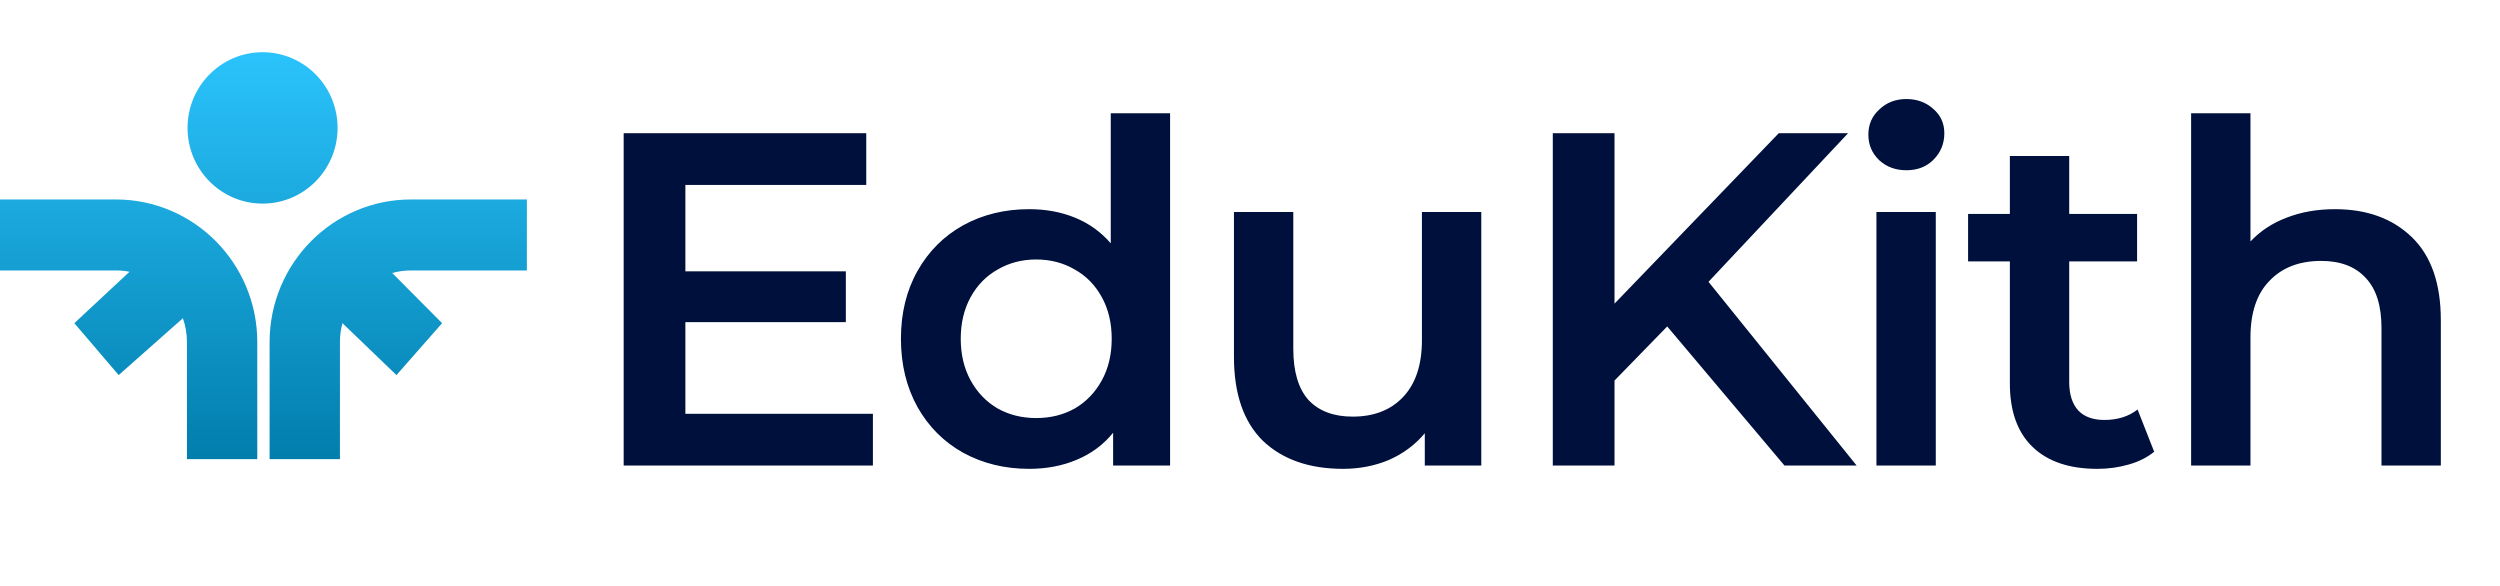 <svg width="145" height="34" viewBox="0 0 145 34" fill="none" xmlns="http://www.w3.org/2000/svg">
<path fill-rule="evenodd" clip-rule="evenodd" d="M15.229 3.028C12.826 3.028 10.878 4.993 10.878 7.418C10.878 9.843 12.826 11.809 15.229 11.809C17.632 11.809 19.58 9.843 19.58 7.418C19.58 4.993 17.632 3.028 15.229 3.028ZM6.721 11.569C11.251 11.569 14.922 15.274 14.922 19.845V26.628H10.843V19.845C10.843 19.358 10.76 18.891 10.608 18.457L6.883 21.755L4.312 18.744L7.51 15.762C7.255 15.712 6.991 15.686 6.721 15.686H0V11.569H6.721ZM23.838 11.569C19.309 11.569 15.637 15.274 15.637 19.845V26.628H19.716V19.845C19.716 19.464 19.767 19.094 19.862 18.744L22.995 21.755L25.642 18.744L22.747 15.833C23.094 15.737 23.46 15.686 23.838 15.686H30.559V11.569H23.838Z" fill="url(#paint0_linear_202_3626)"/>
<path d="M50.628 23.999V27H36.173V7.727H50.243V10.728H39.752V15.739H49.059V18.685H39.752V23.999H50.628ZM67.865 6.57V27H64.561V25.1C63.992 25.798 63.285 26.321 62.441 26.67C61.615 27.018 60.697 27.193 59.688 27.193C58.274 27.193 56.999 26.881 55.861 26.257C54.741 25.633 53.86 24.751 53.217 23.613C52.575 22.457 52.254 21.135 52.254 19.649C52.254 18.162 52.575 16.849 53.217 15.711C53.86 14.573 54.741 13.692 55.861 13.068C56.999 12.444 58.274 12.132 59.688 12.132C60.661 12.132 61.551 12.297 62.358 12.627C63.166 12.958 63.855 13.454 64.424 14.114V6.57H67.865ZM60.101 24.247C60.927 24.247 61.67 24.063 62.331 23.696C62.992 23.311 63.515 22.769 63.9 22.072C64.286 21.374 64.479 20.566 64.479 19.649C64.479 18.731 64.286 17.923 63.9 17.226C63.515 16.528 62.992 15.996 62.331 15.629C61.67 15.243 60.927 15.05 60.101 15.05C59.275 15.05 58.531 15.243 57.871 15.629C57.21 15.996 56.687 16.528 56.301 17.226C55.916 17.923 55.723 18.731 55.723 19.649C55.723 20.566 55.916 21.374 56.301 22.072C56.687 22.769 57.21 23.311 57.871 23.696C58.531 24.063 59.275 24.247 60.101 24.247ZM85.914 12.297V27H82.638V25.128C82.087 25.788 81.399 26.302 80.573 26.67C79.747 27.018 78.856 27.193 77.902 27.193C75.938 27.193 74.387 26.651 73.249 25.568C72.129 24.467 71.569 22.842 71.569 20.695V12.297H75.011V20.227C75.011 21.548 75.305 22.54 75.892 23.2C76.498 23.843 77.351 24.164 78.453 24.164C79.682 24.164 80.655 23.788 81.371 23.035C82.105 22.264 82.472 21.163 82.472 19.731V12.297H85.914ZM96.698 18.933L93.642 22.072V27H90.062V7.727H93.642V17.611L103.168 7.727H107.188L99.093 16.345L107.684 27H103.499L96.698 18.933ZM108.833 12.297H112.275V27H108.833V12.297ZM110.568 9.874C109.944 9.874 109.421 9.681 108.999 9.296C108.576 8.892 108.365 8.397 108.365 7.809C108.365 7.222 108.576 6.735 108.999 6.35C109.421 5.946 109.944 5.744 110.568 5.744C111.192 5.744 111.715 5.937 112.137 6.322C112.56 6.689 112.771 7.158 112.771 7.727C112.771 8.332 112.56 8.846 112.137 9.268C111.734 9.672 111.21 9.874 110.568 9.874ZM124.942 26.201C124.538 26.532 124.043 26.78 123.455 26.945C122.886 27.11 122.281 27.193 121.638 27.193C120.023 27.193 118.775 26.771 117.894 25.926C117.013 25.082 116.572 23.852 116.572 22.237V15.161H114.149V12.407H116.572V9.048H120.014V12.407H123.951V15.161H120.014V22.154C120.014 22.87 120.188 23.421 120.537 23.806C120.886 24.173 121.39 24.357 122.051 24.357C122.822 24.357 123.465 24.155 123.979 23.751L124.942 26.201ZM135.428 12.132C137.282 12.132 138.768 12.673 139.888 13.756C141.008 14.839 141.568 16.445 141.568 18.575V27H138.126V19.015C138.126 17.73 137.823 16.767 137.217 16.124C136.612 15.463 135.749 15.133 134.629 15.133C133.363 15.133 132.362 15.518 131.628 16.29C130.894 17.042 130.527 18.134 130.527 19.566V27H127.085V6.57H130.527V14.004C131.096 13.399 131.793 12.94 132.619 12.627C133.464 12.297 134.4 12.132 135.428 12.132Z" fill="#00103C"/>
<defs>
<linearGradient id="paint0_linear_202_3626" x1="15.28" y1="3.028" x2="15.28" y2="26.628" gradientUnits="userSpaceOnUse">
<stop stop-color="#2BC3FC"/>
<stop offset="1" stop-color="#017EAC"/>
</linearGradient>
</defs>
</svg>
